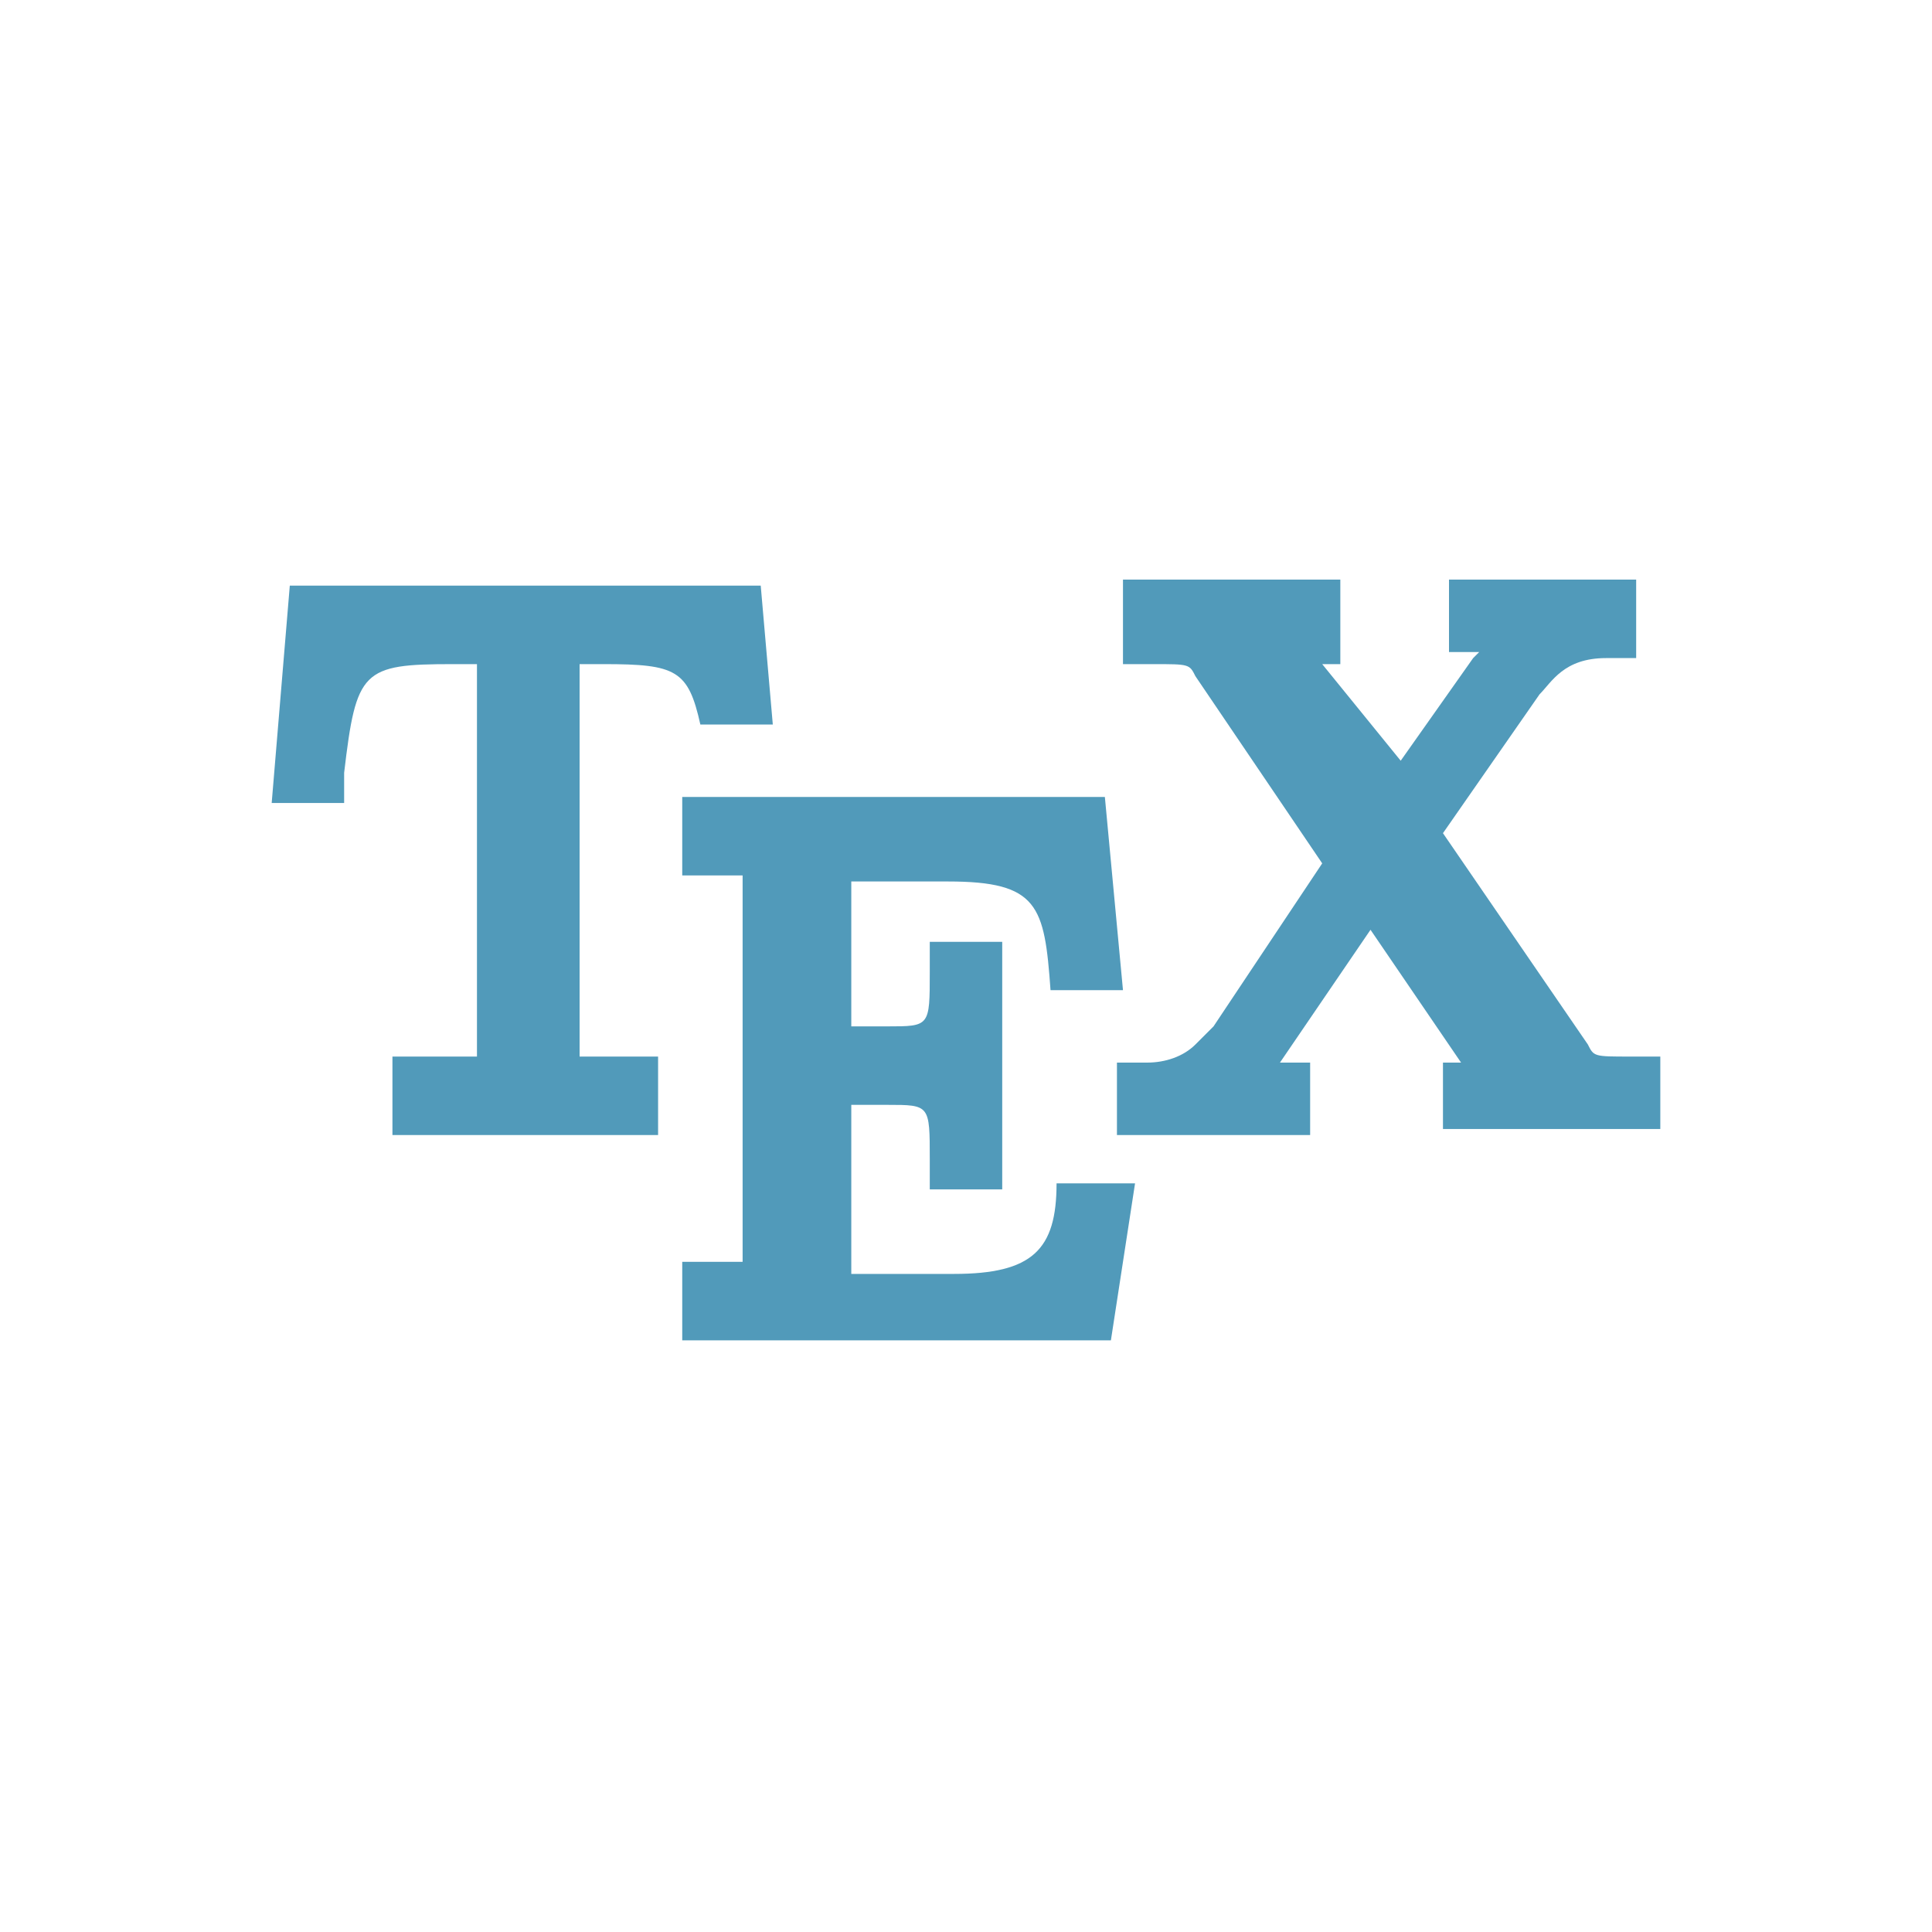 <svg id="Layer_1" xmlns="http://www.w3.org/2000/svg" viewBox="0 0 32 32"><style>.st0{fill:none}</style><path fill="#519aba" class="st0" d="M8.7 18.8H6.5 11 8.7zm15.5-1.3l-1.4-2.2-1.5 2.2.4.1v1.1h2.2v-1.2z"/><path fill="#519aba" d="M7.9 17.5H6.5v1.3h4.4v-1.3H9.6V11h.4c1.2 0 1.4.1 1.6 1h1.2l-.2-2.3H4.8l-.3 3.6h1.2v-.5c.2-1.7.3-1.8 1.8-1.8h.4v6.5z"/><path fill="#519aba" d="M15.8 21.1h-1.7v-2.8h.6c.7 0 .7 0 .7.9v.5h1.2v-4.1h-1.2v.5c0 .9 0 .9-.7.9h-.6v-2.4h1.6c1.5 0 1.6.4 1.7 1.8h1.2l-.3-3.2h-7v1.3h1v6.4h-1v1.3h7.1l.4-2.6h-1.3c0 1.1-.4 1.5-1.7 1.5z"/><path fill="#519aba" d="M21.7 17.6h-.5l1.5-2.2 1.5 2.2h-.3v1.1h3.6v-1.2H27c-.6 0-.6 0-.7-.2l-2.4-3.5 1.6-2.3c.2-.2.4-.6 1.1-.6h.5V9.6H24v1.2h.5l-.1.1-1.2 1.7-1.3-1.6h.3V9.6h-3.6V11h.5c.6 0 .6 0 .7.2l2.1 3.1-1.8 2.7-.3.3c-.2.2-.5.3-.8.3h-.5v1.2h3.2v-1.2z"/></svg>